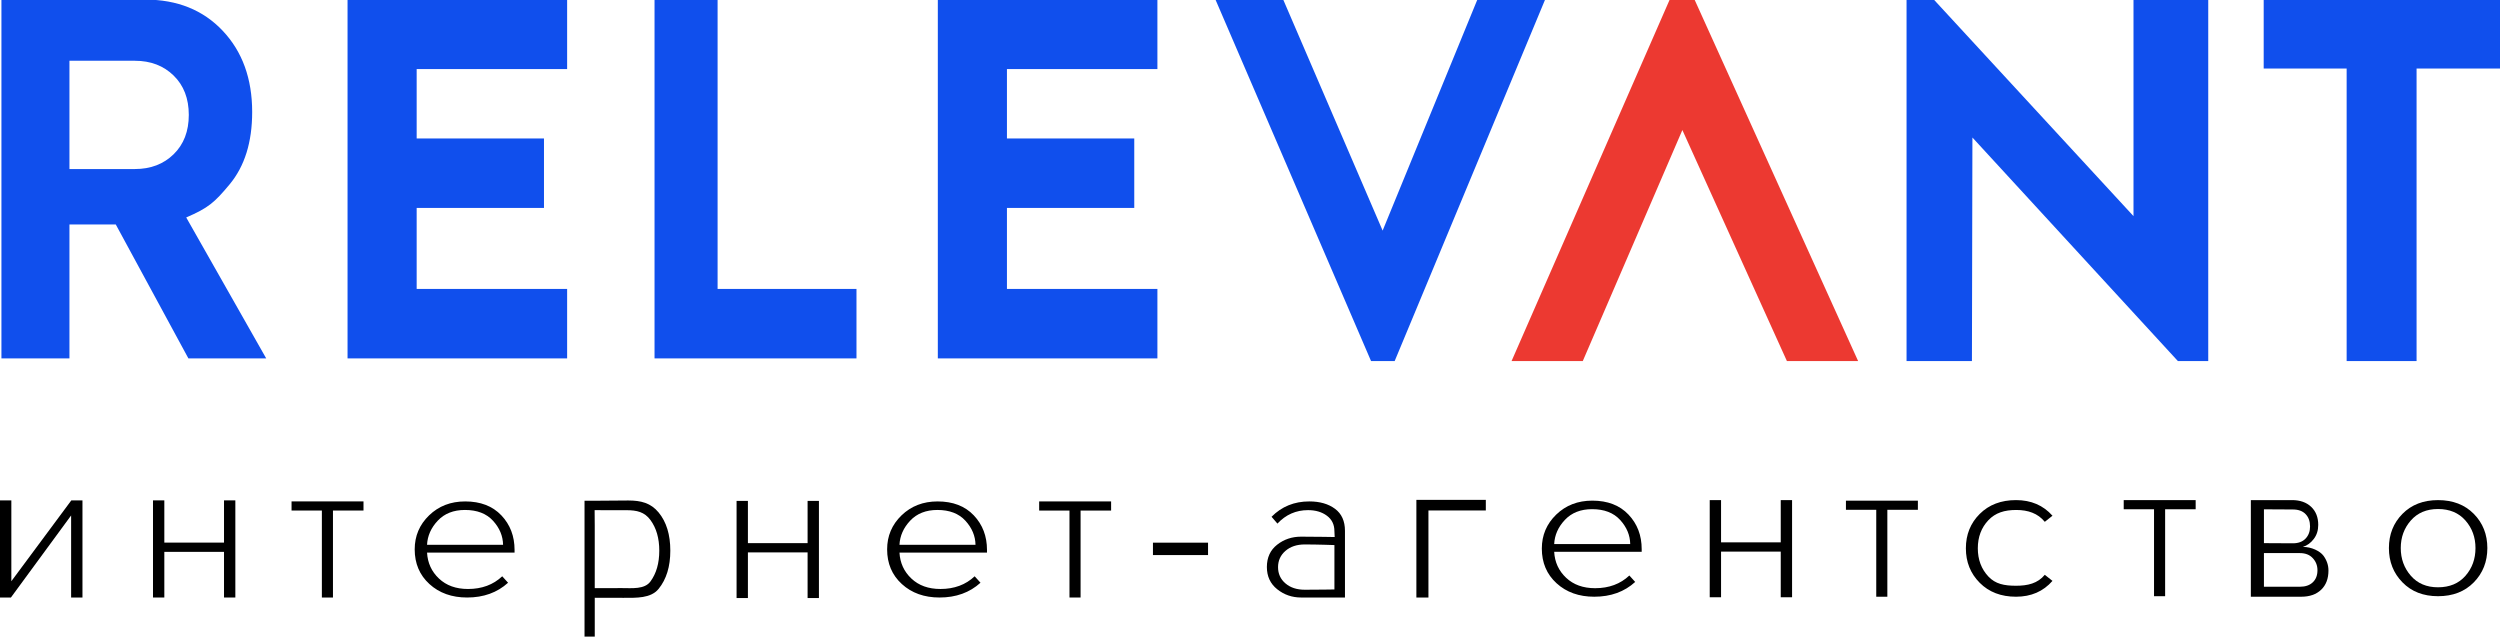 <?xml version="1.0" encoding="utf-8"?>
<!-- Generator: Adobe Illustrator 21.1.0, SVG Export Plug-In . SVG Version: 6.00 Build 0)  -->
<svg version="1.1" id="Слой_1" xmlns="http://www.w3.org/2000/svg" xmlns:xlink="http://www.w3.org/1999/xlink" x="0px" y="0px"
	 viewBox="0 0 216 55" style="enable-background:new 0 0 216 55;" xml:space="preserve">
<style type="text/css">
	.st0{fill:#104FED;}
	.st1{fill:#EC3931;}
</style>
<g id="интернет-агентство">
	<path class="st0" d="M23,30.965h-6.723l-6.275-11.573H6v11.573H0.124V-0.035h12.422
		c2.77,0,5.003,0.899,6.698,2.696c1.696,1.797,2.544,4.136,2.544,7.018
		c0,2.603-0.65,4.687-1.95,6.251C18.537,17.495,18,17.965,16.089,18.788L23,30.965z
		 M11.655,14.605c1.362,0,2.478-0.427,3.35-1.28
		C15.876,12.473,16.312,11.34,16.312,9.928c0-1.412-0.436-2.545-1.308-3.398
		C14.133,5.677,13.016,5.25,11.655,5.25H6v9.355H11.655z"/>
	<path class="st0" d="M49,30.965H30.028V-0.035H49v6H36v6h11v6H36v7h13V30.965z"/>
	<path class="st0" d="M74,30.965H56.552v-31H62v25h12V30.965z"/>
	<path class="st0" d="M100,30.965H81.028V-0.035H100v6H87v6h11v6H87v7h13V30.965z"/>
	<path class="st0" d="M120.5,31.194h-2.042L105.016-0.035h5.853l8.59,19.959l8.185-19.959
		h5.853L120.5,31.194z"/>
	<path class="st1" d="M144.262-0.035h2.146l14.133,31.23h-6.153l-9.031-19.959
		l-8.605,19.959h-6.153L144.262-0.035z"/>
	<path class="st0" d="M190.792,31.194h-2.625l-17.75-19.312l-0.042,19.312h-5.649V-0.035h2.358
		l17.25,18.709V-0.035h6.458V31.194z"/>
	<path class="st0" d="M208.792,31.194H202.75V5.924h-7.167v-5.959L216-0.035V5.924l-7.208-0
		V31.194z"/>
</g>
<g id="RELEVANT">
	<path d="M0.943,51.625H0v-8.393h0.98v6.986l5.183-6.986H7.125V51.625H6.145v-7.09
		L0.943,51.625z"/>
	<path d="M14.198,51.625h-0.979v-8.393h0.979v3.649h5.157v-3.649h0.979V51.625h-0.979
		v-3.944h-5.157V51.625z"/>
	<path d="M28.768,51.625h-0.959v-7.512h-2.619V43.323H31.406v0.79h-2.638V51.625z"/>
	<path d="M40.36,51.625c-1.323,0-2.408-0.388-3.257-1.163
		c-0.849-0.775-1.273-1.774-1.273-2.996c0-1.157,0.415-2.137,1.245-2.939
		c0.83-0.802,1.868-1.204,3.116-1.204c1.323,0,2.365,0.401,3.126,1.204
		c0.761,0.802,1.141,1.798,1.141,2.988v0.229h-7.561
		c0.049,0.895,0.393,1.643,1.03,2.243c0.636,0.601,1.472,0.901,2.508,0.901
		c1.198,0,2.183-0.365,2.957-1.097l0.505,0.557
		C42.961,51.199,41.782,51.625,40.36,51.625z M43.466,47.073
		c-0.012-0.764-0.303-1.458-0.87-2.08s-1.376-0.933-2.424-0.933
		c-0.986,0-1.769,0.309-2.349,0.925c-0.58,0.617-0.889,1.313-0.926,2.088H43.466z"
		/>
	<path d="M53.871,51.653c-1.179,0-2.484-0.006-2.484-0.006v3.553h-0.884V43.264h0.884
		c0,0,2.309-0.022,2.898-0.022c1.099,0,1.943,0.216,2.618,1.033
		s1.012,1.918,1.012,3.302c0,1.372-0.337,2.472-1.012,3.302
		C56.228,51.708,54.97,51.653,53.871,51.653z M53.717,50.811
		c0.896,0,1.97,0.124,2.48-0.569c0.51-0.692,0.765-1.581,0.765-2.666
		c0-1.074-0.255-1.957-0.765-2.649c-0.51-0.692-1.17-0.846-2.065-0.846
		c-0.555,0-2.756-0.003-2.756-0.003l0.01,1.35v5.389
		C51.386,50.818,53.173,50.811,53.717,50.811z"/>
	<path d="M64.619,51.671H63.64v-8.393h0.979v3.649h5.157v-3.649h0.979v8.393h-0.979
		v-3.944h-5.157V51.671z"/>
	<path d="M81.178,51.625c-1.323,0-2.408-0.388-3.257-1.163
		c-0.849-0.775-1.273-1.774-1.273-2.996c0-1.157,0.415-2.137,1.245-2.939
		c0.83-0.802,1.868-1.204,3.116-1.204c1.323,0,2.365,0.401,3.126,1.204
		c0.761,0.802,1.141,1.798,1.141,2.988v0.229h-7.561
		c0.049,0.895,0.393,1.643,1.03,2.243c0.636,0.601,1.472,0.901,2.508,0.901
		c1.198,0,2.183-0.365,2.957-1.097l0.505,0.557
		C83.779,51.199,82.6,51.625,81.178,51.625z M84.284,47.073
		c-0.012-0.764-0.303-1.458-0.87-2.08c-0.568-0.622-1.376-0.933-2.424-0.933
		c-0.986,0-1.769,0.309-2.349,0.925c-0.58,0.617-0.889,1.313-0.926,2.088H84.284z"
		/>
	<path d="M93.362,51.625h-0.959v-7.512h-2.619V43.323H96v0.79h-2.638V51.625z"/>
	<path d="M104.375,47.958h-4.76v-1.069H104.375V47.958z"/>
	<path d="M116.205,51.625h-0.912h-2.874c-0.782,0-1.472-0.238-2.067-0.713
		c-0.596-0.475-0.894-1.116-0.894-1.924c0-0.818,0.295-1.46,0.886-1.924
		c0.589-0.464,1.281-0.696,2.075-0.696c1.192,0,2.898,0.031,2.898,0.031
		l-0.024-0.506c0-0.567-0.216-1.012-0.648-1.334s-0.975-0.483-1.63-0.483
		c-1.04,0-1.921,0.388-2.645,1.163l-0.508-0.59
		c0.876-0.884,1.963-1.326,3.259-1.326c0.911,0,1.653,0.213,2.225,0.639
		c0.572,0.426,0.859,1.059,0.859,1.9V51.625z M112.736,50.953
		c1.109,0,2.558-0.024,2.558-0.024v-3.835c0,0-1.46-0.054-2.558-0.054
		c-0.689,0-1.247,0.186-1.674,0.557c-0.427,0.371-0.639,0.841-0.639,1.408
		c0,0.568,0.212,1.035,0.639,1.4C111.489,50.771,112.046,50.953,112.736,50.953z"/>
	<path d="M128.375,43.188v0.917h-4.958V51.625H122.375v-8.438H128.375z"/>
	<path d="M137.744,51.557c-1.323,0-2.408-0.388-3.257-1.163
		c-0.849-0.775-1.273-1.774-1.273-2.996c0-1.157,0.415-2.137,1.245-2.939
		c0.83-0.802,1.868-1.204,3.116-1.204c1.323,0,2.365,0.401,3.126,1.204
		c0.761,0.802,1.141,1.798,1.141,2.988v0.229h-7.561
		c0.049,0.895,0.393,1.643,1.03,2.243c0.636,0.601,1.472,0.901,2.508,0.901
		c1.198,0,2.183-0.365,2.957-1.097l0.505,0.557
		C140.346,51.132,139.167,51.557,137.744,51.557z M140.851,47.005
		c-0.012-0.764-0.303-1.458-0.87-2.08c-0.568-0.622-1.376-0.933-2.424-0.933
		c-0.986,0-1.769,0.309-2.349,0.925c-0.58,0.617-0.889,1.313-0.926,2.088H140.851z"/>
	<path d="M148.699,51.603h-0.979v-8.393h0.979v3.649h5.157v-3.649h0.979v8.393h-0.979
		v-3.944h-5.157V51.603z"/>
	<path d="M163.067,51.557h-0.959v-7.512H159.489V43.255h6.216v0.79h-2.638V51.557z"/>
	<path d="M174.183,51.557c-1.291,0-2.336-0.401-3.134-1.202
		c-0.798-0.801-1.197-1.795-1.197-2.98c0-1.186,0.399-2.176,1.197-2.972
		c0.798-0.795,1.843-1.194,3.134-1.194c1.301,0,2.353,0.45,3.151,1.35
		l-0.663,0.527c-0.602-0.735-1.448-1.024-2.467-1.024
		c-1.021,0-1.799,0.242-2.408,0.884c-0.608,0.642-0.913,1.452-0.913,2.429
		c0,0.977,0.305,1.789,0.913,2.436c0.609,0.648,1.372,0.798,2.392,0.798
		c1.007,0,1.868-0.199,2.483-0.946l0.663,0.527
		C176.535,51.102,175.484,51.557,174.183,51.557z"/>
	<path d="M187.067,51.512h-0.959v-7.512H183.489v-0.79h6.216v0.79h-2.638V51.512z"/>
	<path d="M198.828,51.557h-4.355v-8.348h3.558c0.692,0,1.242,0.193,1.651,0.579
		c0.409,0.386,0.614,0.907,0.614,1.564c0,0.473-0.13,0.879-0.389,1.219
		c-0.259,0.34-0.573,0.567-0.942,0.683c0.749-0.011,1.494,0.369,1.782,0.76
		c0.288,0.392,0.432,0.818,0.432,1.279c0,0.703-0.21,1.256-0.63,1.659
		C200.127,51.356,199.554,51.557,198.828,51.557z M198.109,46.941
		c0.469,0,0.834-0.136,1.092-0.407c0.258-0.271,0.387-0.62,0.387-1.045
		c0-0.449-0.129-0.806-0.387-1.071c-0.258-0.266-0.622-0.399-1.092-0.399
		l-2.505-0.014v2.922L198.109,46.941z M198.714,50.694
		c0.472,0,0.842-0.127,1.111-0.382c0.269-0.254,0.404-0.603,0.404-1.047
		c0-0.401-0.134-0.747-0.404-1.039c-0.268-0.292-0.639-0.438-1.111-0.438h-3.11
		v2.906H198.714z"/>
	<path d="M210.645,51.512c-1.268,0-2.293-0.398-3.072-1.196
		c-0.781-0.797-1.171-1.785-1.171-2.963c0-1.179,0.39-2.164,1.171-2.956
		c0.78-0.791,1.804-1.187,3.072-1.187c1.281,0,2.311,0.396,3.091,1.187
		c0.781,0.792,1.171,1.777,1.171,2.956c0,1.179-0.39,2.167-1.171,2.963
		C212.955,51.113,211.925,51.512,210.645,51.512z M210.645,50.742
		c1,0,1.789-0.33,2.369-0.99c0.579-0.66,0.868-1.46,0.868-2.399
		c0-0.928-0.289-1.722-0.868-2.383c-0.58-0.66-1.369-0.991-2.369-0.991
		c-0.988,0-1.772,0.331-2.35,0.991c-0.579,0.66-0.869,1.455-0.869,2.383
		s0.29,1.725,0.869,2.391S209.657,50.742,210.645,50.742z"/>
</g>
</svg>
